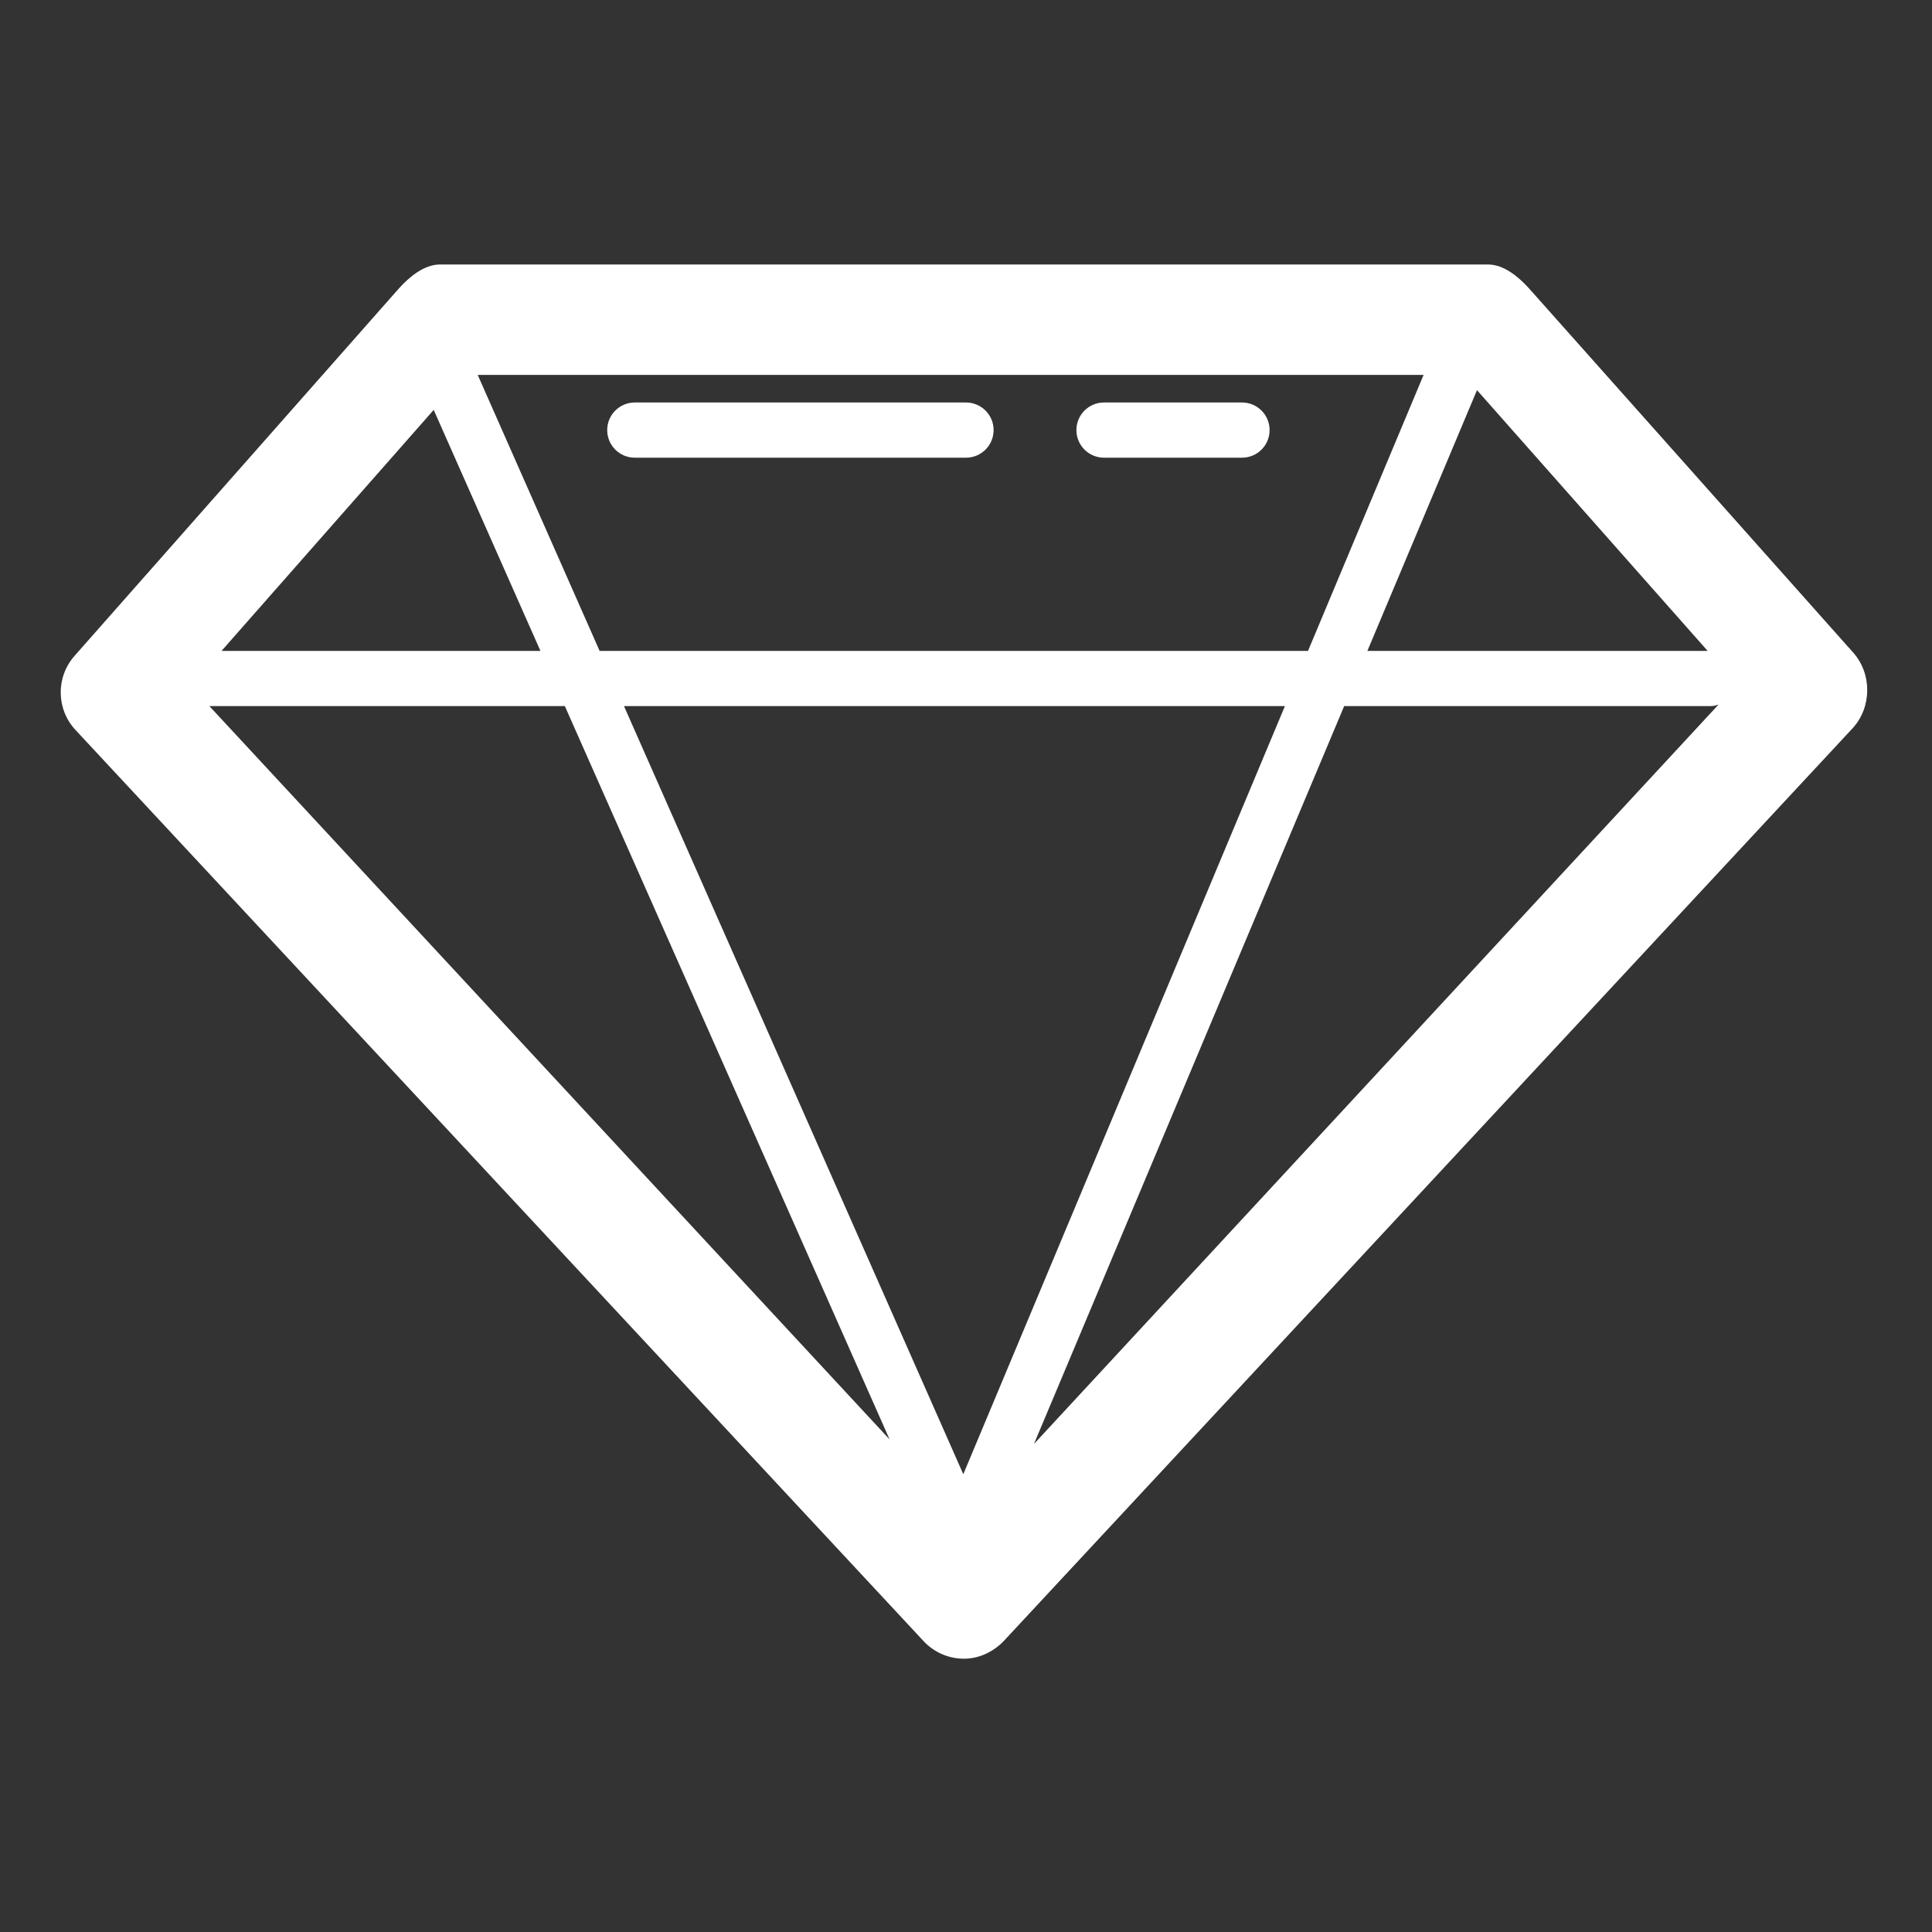 <!-- Uploaded to: SVG Repo, www.svgrepo.com, Generator: SVG Repo Mixer Tools -->
<svg fill="#fff" version="1.1" id="Layer_1" xmlns="http://www.w3.org/2000/svg" xmlns:xlink="http://www.w3.org/1999/xlink" 
	 width="800px" height="800px" viewBox="0 0 70 70" enable-background="new 0 0 70 70" xml:space="preserve">
<rect x="0" y="0" width="70" height="70" fill="#333333" stroke="none"/>
<g>
	<path d="M67.142,23.641L55.405,10.456c-0.379-0.423-0.92-0.873-1.488-0.873h-37.98c-0.568,0-1.109,0.45-1.489,0.874L2.711,23.752
		c-0.691,0.771-0.68,1.94,0.025,2.697L33.462,59.46c0.378,0.407,0.909,0.638,1.464,0.638s1.086-0.257,1.464-0.664l30.728-33.042
		C67.822,25.634,67.833,24.411,67.142,23.641z M46.555,25.583L34.902,53.414L22.608,25.583H46.555z M21.725,23.583l-4.417-10h34.272
		l-4.188,10H21.725z M32.231,52.152L7.586,25.583h12.879L32.231,52.152z M48.702,25.583H62c0.094,0,0.179-0.029,0.265-0.054
		L37.462,52.318L48.702,25.583z M61.871,23.583H49.543l3.971-9.447L61.871,23.583z M15.714,14.851l3.867,8.732H8.027L15.714,14.851z
		"/>
	<path d="M35,14.583H23c-0.552,0-1,0.447-1,1s0.448,1,1,1h12c0.552,0,1-0.447,1-1S35.552,14.583,35,14.583z"/>
	<path d="M45,14.583h-5c-0.552,0-1,0.447-1,1s0.448,1,1,1h5c0.552,0,1-0.447,1-1S45.552,14.583,45,14.583z"/>
</g>
</svg>